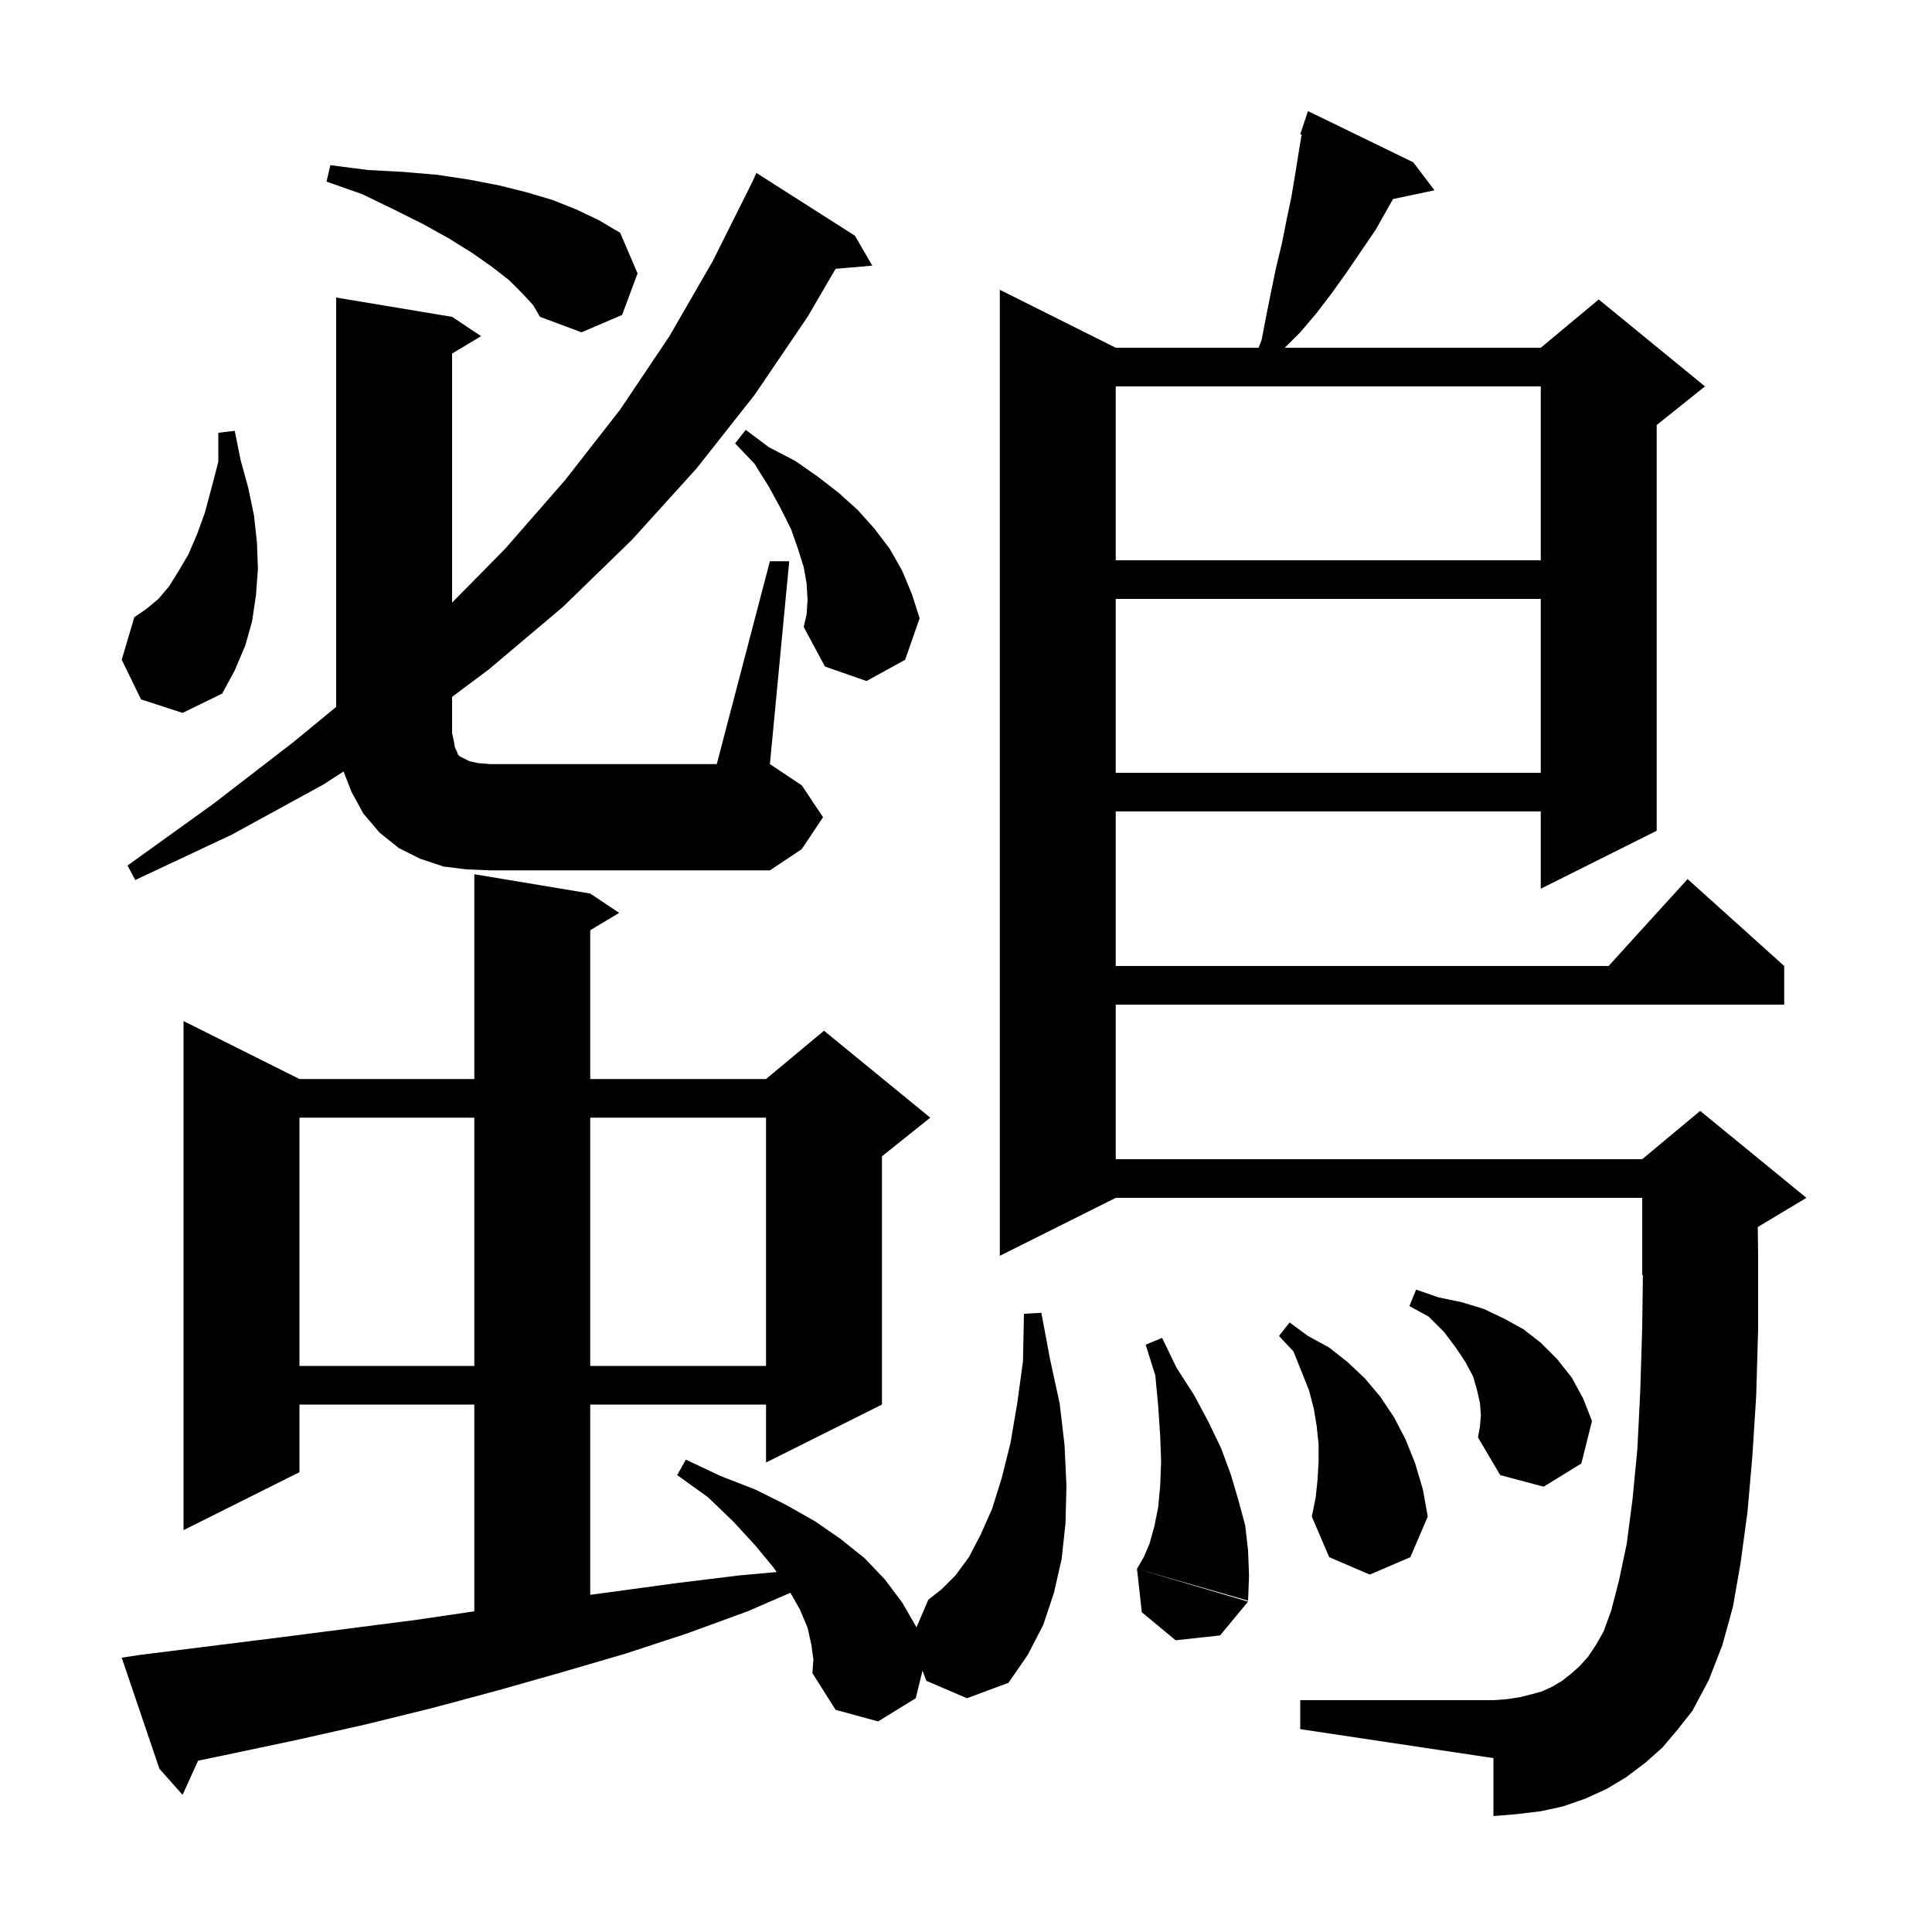 <svg xmlns="http://www.w3.org/2000/svg" xmlns:xlink="http://www.w3.org/1999/xlink" version="1.1" baseProfile="full" viewBox="0 0 200 200" width="200" height="200">
<g fill="black">
<path d="M 172.1 180.9 L 170.3 182.5 L 168.3 184.0 L 166.3 185.2 L 164.1 186.2 L 161.8 187.0 L 159.5 187.5 L 157.0 187.8 L 154.6 188.0 L 154.6 182.0 L 134.6 179.0 L 134.6 176.0 L 154.6 176.0 L 156.0 175.9 L 157.3 175.7 L 158.5 175.4 L 159.6 175.1 L 160.7 174.6 L 161.7 174.0 L 162.6 173.3 L 163.5 172.5 L 164.4 171.5 L 165.2 170.3 L 166.0 168.9 L 166.8 166.7 L 167.6 163.6 L 168.4 159.8 L 169.0 155.2 L 169.5 150.0 L 169.8 144.0 L 170.0 137.4 L 170.073 131.969 L 170.0 132.0 L 170.0 124.0 L 115.5 124.0 L 103.5 130.0 L 103.5 30.0 L 115.5 36.0 L 130.287 36.0 L 130.6 35.2 L 131.1 32.6 L 131.6 30.1 L 132.1 27.7 L 132.7 25.2 L 133.2 22.7 L 133.7 20.3 L 134.1 17.9 L 134.5 15.4 L 134.744 13.936 L 134.6 13.9 L 135.4 11.5 L 146.3 16.8 L 148.5 19.7 L 144.206 20.604 L 142.4 23.8 L 139.4 28.2 L 137.9 30.3 L 136.3 32.4 L 134.6 34.4 L 133.0 36.0 L 159.5 36.0 L 165.5 31.0 L 176.5 40.0 L 171.5 44.0 L 171.5 86.0 L 159.5 92.0 L 159.5 84.0 L 115.5 84.0 L 115.5 100.0 L 166.518 100.0 L 174.7 91.0 L 184.7 100.0 L 184.7 104.0 L 115.5 104.0 L 115.5 120.0 L 170.0 120.0 L 176.0 115.0 L 187.0 124.0 L 182.0 127.0 L 181.964 127.015 L 182.0 130.0 L 182.0 137.6 L 181.8 144.5 L 181.4 150.8 L 180.9 156.5 L 180.2 161.7 L 179.4 166.3 L 178.3 170.3 L 176.9 173.9 L 175.2 177.1 L 173.7 179.0 Z M 95.9 174.0 L 95.498 172.945 L 94.8 175.8 L 90.9 178.2 L 86.5 177.0 L 84.1 173.2 L 84.2 171.8 L 84.0 170.3 L 83.6 168.5 L 82.8 166.6 L 81.82 164.885 L 77.4 166.8 L 71.1 169.1 L 64.7 171.2 L 58.2 173.1 L 51.5 175.0 L 44.8 176.8 L 37.9 178.5 L 30.8 180.1 L 23.7 181.6 L 20.507 182.265 L 18.9 185.8 L 16.5 183.1 L 12.6 171.6 L 14.6 171.3 L 29.0 169.5 L 43.0 167.7 L 49.1 166.803 L 49.1 145.4 L 31.0 145.4 L 31.0 152.4 L 19.0 158.4 L 19.0 105.7 L 31.0 111.7 L 49.1 111.7 L 49.1 90.5 L 61.1 92.5 L 64.1 94.5 L 61.1 96.3 L 61.1 111.7 L 79.3 111.7 L 85.3 106.7 L 96.3 115.7 L 91.3 119.7 L 91.3 145.4 L 79.3 151.4 L 79.3 145.4 L 61.1 145.4 L 61.1 165.096 L 63.3 164.8 L 69.9 163.9 L 76.4 163.1 L 80.398 162.737 L 80.1 162.3 L 78.2 160.0 L 75.9 157.5 L 73.3 155.0 L 70.1 152.7 L 71.0 151.1 L 74.6 152.8 L 78.2 154.2 L 81.4 155.8 L 84.4 157.5 L 87.0 159.3 L 89.5 161.3 L 91.6 163.5 L 93.4 165.9 L 94.875 168.457 L 96.1 165.6 L 97.5 164.5 L 98.9 163.1 L 100.3 161.2 L 101.5 158.9 L 102.7 156.2 L 103.7 153.0 L 104.6 149.4 L 105.3 145.3 L 105.9 140.9 L 106.0 136.0 L 107.8 135.9 L 108.7 140.7 L 109.7 145.3 L 110.2 149.6 L 110.4 153.8 L 110.3 157.7 L 109.9 161.4 L 109.1 164.9 L 108.0 168.2 L 106.4 171.3 L 104.4 174.2 L 100.1 175.8 Z M 129.2 165.8 L 126.3 169.3 L 121.7 169.8 L 118.2 166.9 L 117.7 162.4 Z M 121.8 141.6 L 123.6 144.4 L 125.1 147.2 L 126.4 149.9 L 127.4 152.6 L 128.2 155.3 L 128.9 157.9 L 129.2 160.5 L 129.3 163.1 L 129.2 165.7 L 117.7 162.4 L 118.4 161.2 L 119.0 159.8 L 119.5 158.0 L 119.9 156.0 L 120.1 153.8 L 120.2 151.3 L 120.1 148.6 L 119.9 145.6 L 119.6 142.4 L 118.6 139.2 L 120.3 138.5 Z M 136.4 153.1 L 136.5 151.3 L 136.5 149.5 L 136.3 147.6 L 136.0 145.8 L 135.5 143.9 L 133.9 139.9 L 132.4 138.3 L 133.5 136.9 L 135.4 138.3 L 137.6 139.5 L 139.5 141.0 L 141.3 142.7 L 142.9 144.6 L 144.3 146.7 L 145.5 149.0 L 146.5 151.5 L 147.3 154.2 L 147.8 157.0 L 146.0 161.2 L 141.8 163.0 L 137.6 161.2 L 135.8 157.0 L 136.2 155.0 Z M 153.3 146.5 L 153.2 145.2 L 152.9 143.9 L 152.5 142.5 L 151.7 141.0 L 150.7 139.5 L 149.5 137.9 L 147.9 136.3 L 145.9 135.2 L 146.6 133.5 L 148.9 134.3 L 151.3 134.8 L 153.6 135.5 L 155.7 136.5 L 157.7 137.6 L 159.5 139.0 L 161.2 140.7 L 162.7 142.6 L 163.9 144.8 L 164.8 147.1 L 163.7 151.5 L 159.8 153.9 L 155.3 152.7 L 153.0 148.8 L 153.2 147.7 Z M 31.0 115.7 L 31.0 141.4 L 49.1 141.4 L 49.1 115.7 Z M 61.1 115.7 L 61.1 141.4 L 79.3 141.4 L 79.3 115.7 Z M 48.3 90.0 L 45.9 89.7 L 43.5 88.9 L 41.3 87.8 L 39.3 86.2 L 37.6 84.2 L 36.4 82.0 L 35.564 79.863 L 33.5 81.2 L 24.0 86.4 L 14.0 91.1 L 13.2 89.6 L 22.1 83.2 L 30.4 76.8 L 34.8 73.18 L 34.8 30.8 L 46.8 32.8 L 49.8 34.8 L 46.8 36.6 L 46.8 62.382 L 52.3 56.8 L 58.5 49.7 L 64.2 42.4 L 69.3 34.8 L 73.8 27.0 L 77.8 19.0 L 77.804 19.002 L 78.3 17.9 L 88.5 24.4 L 90.3 27.5 L 86.501 27.828 L 83.6 32.8 L 78.1 40.9 L 72.1 48.5 L 65.4 55.9 L 58.3 62.8 L 50.6 69.3 L 46.8 72.139 L 46.8 75.9 L 47.0 76.8 L 47.1 77.4 L 47.3 77.8 L 47.4 78.1 L 47.6 78.3 L 48.6 78.8 L 49.5 79.0 L 50.8 79.1 L 74.2 79.1 L 79.7 58.1 L 81.7 58.1 L 79.7 79.1 L 83.0 81.3 L 85.2 84.6 L 83.0 87.9 L 79.7 90.1 L 50.8 90.1 Z M 115.5 62.0 L 115.5 80.0 L 159.5 80.0 L 159.5 62.0 Z M 14.6 72.4 L 12.6 68.3 L 13.9 63.9 L 15.2 63.0 L 16.4 62.0 L 17.5 60.7 L 18.5 59.1 L 19.5 57.4 L 20.4 55.3 L 21.2 53.1 L 21.9 50.5 L 22.6 47.8 L 22.6 44.8 L 24.3 44.6 L 24.9 47.6 L 25.7 50.5 L 26.3 53.4 L 26.6 56.2 L 26.7 58.9 L 26.5 61.6 L 26.1 64.3 L 25.4 66.8 L 24.3 69.4 L 23.0 71.8 L 18.9 73.8 Z M 83.6 62.1 L 83.5 60.4 L 83.2 58.7 L 82.6 56.8 L 81.9 54.8 L 80.8 52.6 L 79.6 50.4 L 78.1 48.0 L 76.1 45.9 L 77.2 44.5 L 79.6 46.3 L 82.3 47.7 L 84.6 49.3 L 86.8 51.0 L 88.8 52.8 L 90.5 54.7 L 92.1 56.8 L 93.4 59.1 L 94.4 61.5 L 95.2 64.0 L 93.7 68.3 L 89.7 70.5 L 85.4 69.0 L 83.2 64.9 L 83.5 63.6 Z M 115.5 40.0 L 115.5 58.0 L 159.5 58.0 L 159.5 40.0 Z M 54.1 30.4 L 52.7 29.0 L 50.9 27.6 L 48.9 26.2 L 46.5 24.7 L 43.8 23.2 L 40.8 21.7 L 37.5 20.1 L 33.8 18.8 L 34.2 17.1 L 38.1 17.6 L 41.8 17.8 L 45.3 18.1 L 48.6 18.6 L 51.7 19.2 L 54.5 19.9 L 57.2 20.7 L 59.7 21.7 L 62.0 22.8 L 64.2 24.1 L 66.0 28.3 L 64.4 32.6 L 60.2 34.4 L 55.9 32.8 L 55.2 31.6 Z " />
</g>
</svg>
